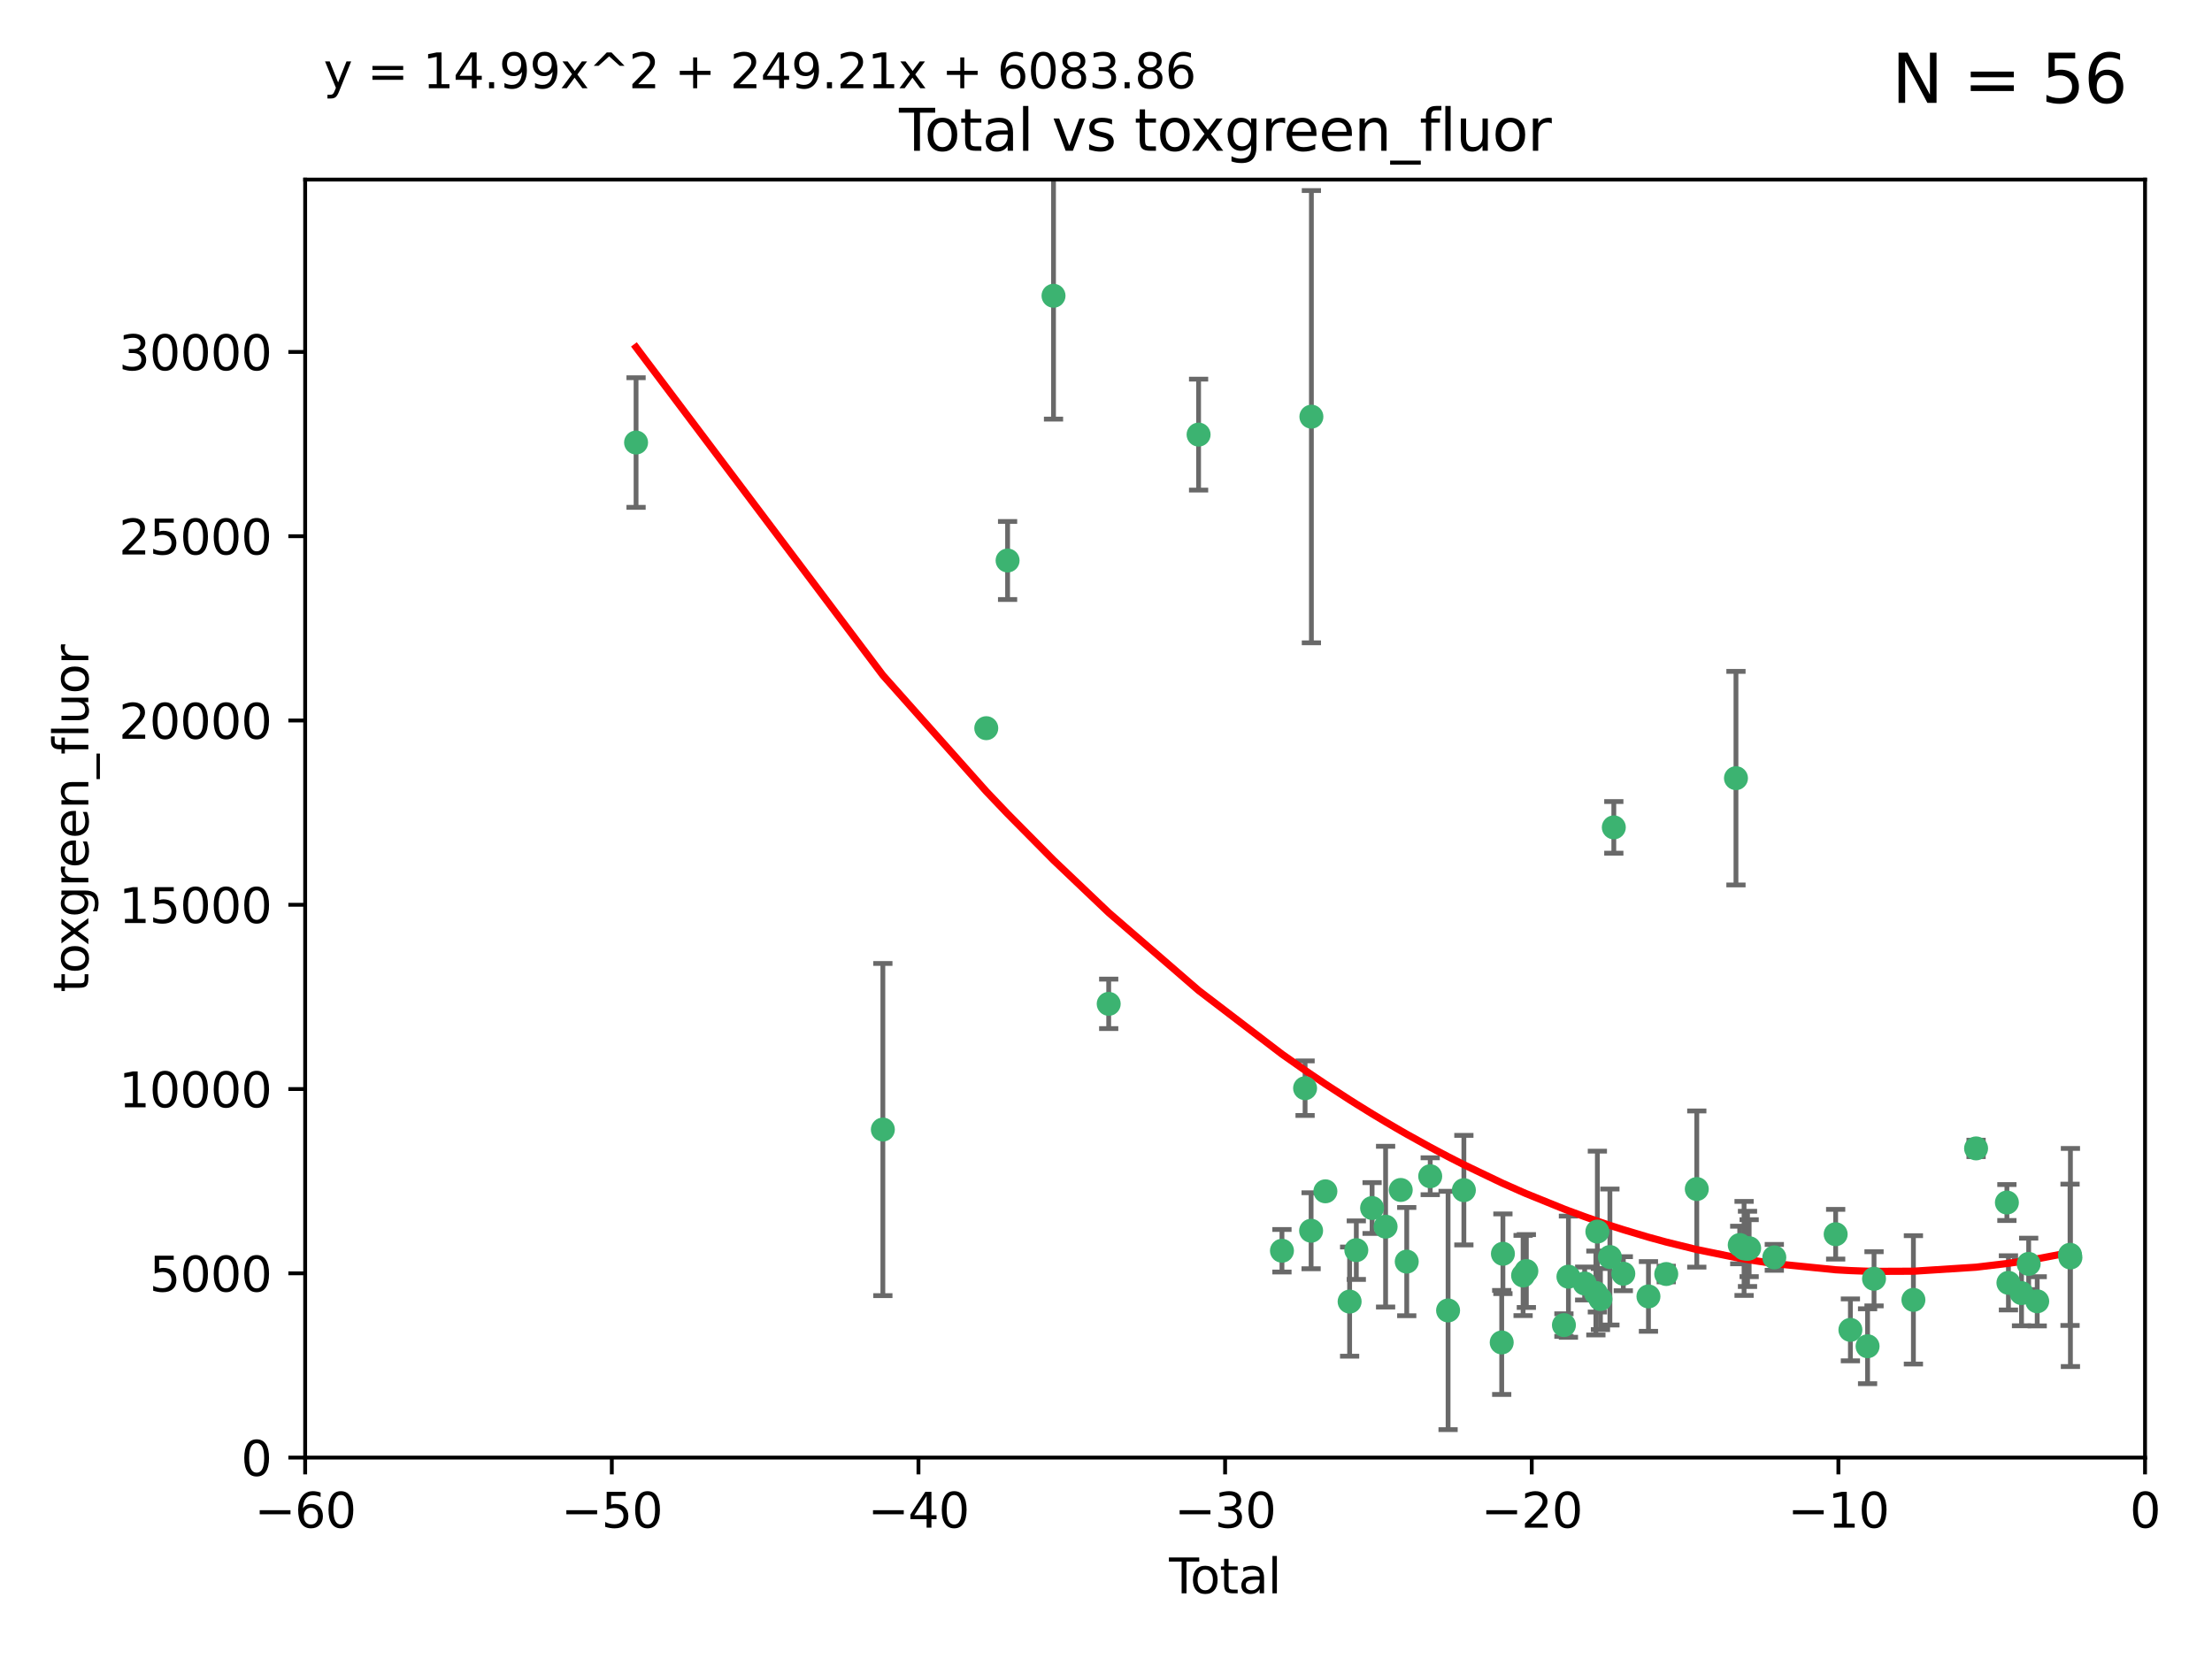 <?xml version="1.0" encoding="utf-8" standalone="no"?>
<!DOCTYPE svg PUBLIC "-//W3C//DTD SVG 1.1//EN"
  "http://www.w3.org/Graphics/SVG/1.1/DTD/svg11.dtd">
<svg xmlns:xlink="http://www.w3.org/1999/xlink" width="460.8pt" height="345.6pt" viewBox="0 0 460.8 345.6" xmlns="http://www.w3.org/2000/svg" version="1.1">
 <defs>
  <style type="text/css">*{stroke-linejoin: round; stroke-linecap: butt}</style>
 </defs>
 <g id="figure_1">
  <g id="patch_1">
   <path d="M 0 345.6 
L 460.8 345.6 
L 460.8 0 
L 0 0 
z
" style="fill: #ffffff"/>
  </g>
  <g id="axes_1">
   <g id="patch_2">
    <path d="M 63.571 303.64 
L 446.85 303.64 
L 446.85 37.411 
L 63.571 37.411 
z
" style="fill: #ffffff"/>
   </g>
   <g id="PathCollection_1">
    <defs>
     <path id="ma303df5f94" d="M 0 1.118 
C 0.297 1.118 0.581 1 0.791 0.791 
C 1 0.581 1.118 0.297 1.118 0 
C 1.118 -0.297 1 -0.581 0.791 -0.791 
C 0.581 -1 0.297 -1.118 0 -1.118 
C -0.297 -1.118 -0.581 -1 -0.791 -0.791 
C -1 -0.581 -1.118 -0.297 -1.118 0 
C -1.118 0.297 -1 0.581 -0.791 0.791 
C -0.581 1 -0.297 1.118 0 1.118 
z
" style="stroke: #3cb371"/>
    </defs>
    <g clip-path="url(#p0d4b50bce6)">
     <use xlink:href="#ma303df5f94" x="132.505" y="92.187" style="fill: #3cb371; stroke: #3cb371"/>
     <use xlink:href="#ma303df5f94" x="183.916" y="235.304" style="fill: #3cb371; stroke: #3cb371"/>
     <use xlink:href="#ma303df5f94" x="205.457" y="151.693" style="fill: #3cb371; stroke: #3cb371"/>
     <use xlink:href="#ma303df5f94" x="209.899" y="116.762" style="fill: #3cb371; stroke: #3cb371"/>
     <use xlink:href="#ma303df5f94" x="219.467" y="61.614" style="fill: #3cb371; stroke: #3cb371"/>
     <use xlink:href="#ma303df5f94" x="230.963" y="209.121" style="fill: #3cb371; stroke: #3cb371"/>
     <use xlink:href="#ma303df5f94" x="249.689" y="90.534" style="fill: #3cb371; stroke: #3cb371"/>
     <use xlink:href="#ma303df5f94" x="267.055" y="260.552" style="fill: #3cb371; stroke: #3cb371"/>
     <use xlink:href="#ma303df5f94" x="271.874" y="226.692" style="fill: #3cb371; stroke: #3cb371"/>
     <use xlink:href="#ma303df5f94" x="273.127" y="256.385" style="fill: #3cb371; stroke: #3cb371"/>
     <use xlink:href="#ma303df5f94" x="273.187" y="86.8" style="fill: #3cb371; stroke: #3cb371"/>
     <use xlink:href="#ma303df5f94" x="276.103" y="248.172" style="fill: #3cb371; stroke: #3cb371"/>
     <use xlink:href="#ma303df5f94" x="281.152" y="271.146" style="fill: #3cb371; stroke: #3cb371"/>
     <use xlink:href="#ma303df5f94" x="282.545" y="260.427" style="fill: #3cb371; stroke: #3cb371"/>
     <use xlink:href="#ma303df5f94" x="285.834" y="251.655" style="fill: #3cb371; stroke: #3cb371"/>
     <use xlink:href="#ma303df5f94" x="288.645" y="255.535" style="fill: #3cb371; stroke: #3cb371"/>
     <use xlink:href="#ma303df5f94" x="291.798" y="247.891" style="fill: #3cb371; stroke: #3cb371"/>
     <use xlink:href="#ma303df5f94" x="293.05" y="262.817" style="fill: #3cb371; stroke: #3cb371"/>
     <use xlink:href="#ma303df5f94" x="297.94" y="245.034" style="fill: #3cb371; stroke: #3cb371"/>
     <use xlink:href="#ma303df5f94" x="301.662" y="272.992" style="fill: #3cb371; stroke: #3cb371"/>
     <use xlink:href="#ma303df5f94" x="304.952" y="247.93" style="fill: #3cb371; stroke: #3cb371"/>
     <use xlink:href="#ma303df5f94" x="312.834" y="279.655" style="fill: #3cb371; stroke: #3cb371"/>
     <use xlink:href="#ma303df5f94" x="313.084" y="261.183" style="fill: #3cb371; stroke: #3cb371"/>
     <use xlink:href="#ma303df5f94" x="317.289" y="265.707" style="fill: #3cb371; stroke: #3cb371"/>
     <use xlink:href="#ma303df5f94" x="317.967" y="264.778" style="fill: #3cb371; stroke: #3cb371"/>
     <use xlink:href="#ma303df5f94" x="325.793" y="276.039" style="fill: #3cb371; stroke: #3cb371"/>
     <use xlink:href="#ma303df5f94" x="326.734" y="265.959" style="fill: #3cb371; stroke: #3cb371"/>
     <use xlink:href="#ma303df5f94" x="330.114" y="267.377" style="fill: #3cb371; stroke: #3cb371"/>
     <use xlink:href="#ma303df5f94" x="332.452" y="269.355" style="fill: #3cb371; stroke: #3cb371"/>
     <use xlink:href="#ma303df5f94" x="332.761" y="256.562" style="fill: #3cb371; stroke: #3cb371"/>
     <use xlink:href="#ma303df5f94" x="333.402" y="270.619" style="fill: #3cb371; stroke: #3cb371"/>
     <use xlink:href="#ma303df5f94" x="335.371" y="261.86" style="fill: #3cb371; stroke: #3cb371"/>
     <use xlink:href="#ma303df5f94" x="336.187" y="172.356" style="fill: #3cb371; stroke: #3cb371"/>
     <use xlink:href="#ma303df5f94" x="338.167" y="265.335" style="fill: #3cb371; stroke: #3cb371"/>
     <use xlink:href="#ma303df5f94" x="343.403" y="270.071" style="fill: #3cb371; stroke: #3cb371"/>
     <use xlink:href="#ma303df5f94" x="347.109" y="265.402" style="fill: #3cb371; stroke: #3cb371"/>
     <use xlink:href="#ma303df5f94" x="353.472" y="247.697" style="fill: #3cb371; stroke: #3cb371"/>
     <use xlink:href="#ma303df5f94" x="361.634" y="162.105" style="fill: #3cb371; stroke: #3cb371"/>
     <use xlink:href="#ma303df5f94" x="362.418" y="259.36" style="fill: #3cb371; stroke: #3cb371"/>
     <use xlink:href="#ma303df5f94" x="363.323" y="260.068" style="fill: #3cb371; stroke: #3cb371"/>
     <use xlink:href="#ma303df5f94" x="364.037" y="260.163" style="fill: #3cb371; stroke: #3cb371"/>
     <use xlink:href="#ma303df5f94" x="364.379" y="260.019" style="fill: #3cb371; stroke: #3cb371"/>
     <use xlink:href="#ma303df5f94" x="369.621" y="261.935" style="fill: #3cb371; stroke: #3cb371"/>
     <use xlink:href="#ma303df5f94" x="382.402" y="257.112" style="fill: #3cb371; stroke: #3cb371"/>
     <use xlink:href="#ma303df5f94" x="385.471" y="277.035" style="fill: #3cb371; stroke: #3cb371"/>
     <use xlink:href="#ma303df5f94" x="389.05" y="280.448" style="fill: #3cb371; stroke: #3cb371"/>
     <use xlink:href="#ma303df5f94" x="390.395" y="266.395" style="fill: #3cb371; stroke: #3cb371"/>
     <use xlink:href="#ma303df5f94" x="398.598" y="270.784" style="fill: #3cb371; stroke: #3cb371"/>
     <use xlink:href="#ma303df5f94" x="411.653" y="239.234" style="fill: #3cb371; stroke: #3cb371"/>
     <use xlink:href="#ma303df5f94" x="418.073" y="250.509" style="fill: #3cb371; stroke: #3cb371"/>
     <use xlink:href="#ma303df5f94" x="418.393" y="267.238" style="fill: #3cb371; stroke: #3cb371"/>
     <use xlink:href="#ma303df5f94" x="421.119" y="269.377" style="fill: #3cb371; stroke: #3cb371"/>
     <use xlink:href="#ma303df5f94" x="422.61" y="263.294" style="fill: #3cb371; stroke: #3cb371"/>
     <use xlink:href="#ma303df5f94" x="424.389" y="271.085" style="fill: #3cb371; stroke: #3cb371"/>
     <use xlink:href="#ma303df5f94" x="431.226" y="261.393" style="fill: #3cb371; stroke: #3cb371"/>
     <use xlink:href="#ma303df5f94" x="431.307" y="261.957" style="fill: #3cb371; stroke: #3cb371"/>
    </g>
   </g>
   <g id="matplotlib.axis_1">
    <g id="xtick_1">
     <g id="line2d_1">
      <defs>
       <path id="m6b5de80056" d="M 0 0 
L 0 3.5 
" style="stroke: #000000; stroke-width: 0.8"/>
      </defs>
      <g>
       <use xlink:href="#m6b5de80056" x="63.571" y="303.64" style="stroke: #000000; stroke-width: 0.8"/>
      </g>
     </g>
     <g id="text_1">
      <!-- −60 -->
      <g transform="translate(53.019 318.238)scale(0.1 -0.1)">
       <defs>
        <path id="DejaVuSans-2212" d="M 678 2272 
L 4684 2272 
L 4684 1741 
L 678 1741 
L 678 2272 
z
" transform="scale(0.016)"/>
        <path id="DejaVuSans-36" d="M 2113 2584 
Q 1688 2584 1439 2293 
Q 1191 2003 1191 1497 
Q 1191 994 1439 701 
Q 1688 409 2113 409 
Q 2538 409 2786 701 
Q 3034 994 3034 1497 
Q 3034 2003 2786 2293 
Q 2538 2584 2113 2584 
z
M 3366 4563 
L 3366 3988 
Q 3128 4100 2886 4159 
Q 2644 4219 2406 4219 
Q 1781 4219 1451 3797 
Q 1122 3375 1075 2522 
Q 1259 2794 1537 2939 
Q 1816 3084 2150 3084 
Q 2853 3084 3261 2657 
Q 3669 2231 3669 1497 
Q 3669 778 3244 343 
Q 2819 -91 2113 -91 
Q 1303 -91 875 529 
Q 447 1150 447 2328 
Q 447 3434 972 4092 
Q 1497 4750 2381 4750 
Q 2619 4750 2861 4703 
Q 3103 4656 3366 4563 
z
" transform="scale(0.016)"/>
        <path id="DejaVuSans-30" d="M 2034 4250 
Q 1547 4250 1301 3770 
Q 1056 3291 1056 2328 
Q 1056 1369 1301 889 
Q 1547 409 2034 409 
Q 2525 409 2770 889 
Q 3016 1369 3016 2328 
Q 3016 3291 2770 3770 
Q 2525 4250 2034 4250 
z
M 2034 4750 
Q 2819 4750 3233 4129 
Q 3647 3509 3647 2328 
Q 3647 1150 3233 529 
Q 2819 -91 2034 -91 
Q 1250 -91 836 529 
Q 422 1150 422 2328 
Q 422 3509 836 4129 
Q 1250 4750 2034 4750 
z
" transform="scale(0.016)"/>
       </defs>
       <use xlink:href="#DejaVuSans-2212"/>
       <use xlink:href="#DejaVuSans-36" x="83.789"/>
       <use xlink:href="#DejaVuSans-30" x="147.412"/>
      </g>
     </g>
    </g>
    <g id="xtick_2">
     <g id="line2d_2">
      <g>
       <use xlink:href="#m6b5de80056" x="127.451" y="303.64" style="stroke: #000000; stroke-width: 0.8"/>
      </g>
     </g>
     <g id="text_2">
      <!-- −50 -->
      <g transform="translate(116.899 318.238)scale(0.1 -0.1)">
       <defs>
        <path id="DejaVuSans-35" d="M 691 4666 
L 3169 4666 
L 3169 4134 
L 1269 4134 
L 1269 2991 
Q 1406 3038 1543 3061 
Q 1681 3084 1819 3084 
Q 2600 3084 3056 2656 
Q 3513 2228 3513 1497 
Q 3513 744 3044 326 
Q 2575 -91 1722 -91 
Q 1428 -91 1123 -41 
Q 819 9 494 109 
L 494 744 
Q 775 591 1075 516 
Q 1375 441 1709 441 
Q 2250 441 2565 725 
Q 2881 1009 2881 1497 
Q 2881 1984 2565 2268 
Q 2250 2553 1709 2553 
Q 1456 2553 1204 2497 
Q 953 2441 691 2322 
L 691 4666 
z
" transform="scale(0.016)"/>
       </defs>
       <use xlink:href="#DejaVuSans-2212"/>
       <use xlink:href="#DejaVuSans-35" x="83.789"/>
       <use xlink:href="#DejaVuSans-30" x="147.412"/>
      </g>
     </g>
    </g>
    <g id="xtick_3">
     <g id="line2d_3">
      <g>
       <use xlink:href="#m6b5de80056" x="191.331" y="303.64" style="stroke: #000000; stroke-width: 0.8"/>
      </g>
     </g>
     <g id="text_3">
      <!-- −40 -->
      <g transform="translate(180.778 318.238)scale(0.1 -0.1)">
       <defs>
        <path id="DejaVuSans-34" d="M 2419 4116 
L 825 1625 
L 2419 1625 
L 2419 4116 
z
M 2253 4666 
L 3047 4666 
L 3047 1625 
L 3713 1625 
L 3713 1100 
L 3047 1100 
L 3047 0 
L 2419 0 
L 2419 1100 
L 313 1100 
L 313 1709 
L 2253 4666 
z
" transform="scale(0.016)"/>
       </defs>
       <use xlink:href="#DejaVuSans-2212"/>
       <use xlink:href="#DejaVuSans-34" x="83.789"/>
       <use xlink:href="#DejaVuSans-30" x="147.412"/>
      </g>
     </g>
    </g>
    <g id="xtick_4">
     <g id="line2d_4">
      <g>
       <use xlink:href="#m6b5de80056" x="255.211" y="303.64" style="stroke: #000000; stroke-width: 0.8"/>
      </g>
     </g>
     <g id="text_4">
      <!-- −30 -->
      <g transform="translate(244.658 318.238)scale(0.1 -0.1)">
       <defs>
        <path id="DejaVuSans-33" d="M 2597 2516 
Q 3050 2419 3304 2112 
Q 3559 1806 3559 1356 
Q 3559 666 3084 287 
Q 2609 -91 1734 -91 
Q 1441 -91 1130 -33 
Q 819 25 488 141 
L 488 750 
Q 750 597 1062 519 
Q 1375 441 1716 441 
Q 2309 441 2620 675 
Q 2931 909 2931 1356 
Q 2931 1769 2642 2001 
Q 2353 2234 1838 2234 
L 1294 2234 
L 1294 2753 
L 1863 2753 
Q 2328 2753 2575 2939 
Q 2822 3125 2822 3475 
Q 2822 3834 2567 4026 
Q 2313 4219 1838 4219 
Q 1578 4219 1281 4162 
Q 984 4106 628 3988 
L 628 4550 
Q 988 4650 1302 4700 
Q 1616 4750 1894 4750 
Q 2613 4750 3031 4423 
Q 3450 4097 3450 3541 
Q 3450 3153 3228 2886 
Q 3006 2619 2597 2516 
z
" transform="scale(0.016)"/>
       </defs>
       <use xlink:href="#DejaVuSans-2212"/>
       <use xlink:href="#DejaVuSans-33" x="83.789"/>
       <use xlink:href="#DejaVuSans-30" x="147.412"/>
      </g>
     </g>
    </g>
    <g id="xtick_5">
     <g id="line2d_5">
      <g>
       <use xlink:href="#m6b5de80056" x="319.09" y="303.64" style="stroke: #000000; stroke-width: 0.8"/>
      </g>
     </g>
     <g id="text_5">
      <!-- −20 -->
      <g transform="translate(308.538 318.238)scale(0.1 -0.1)">
       <defs>
        <path id="DejaVuSans-32" d="M 1228 531 
L 3431 531 
L 3431 0 
L 469 0 
L 469 531 
Q 828 903 1448 1529 
Q 2069 2156 2228 2338 
Q 2531 2678 2651 2914 
Q 2772 3150 2772 3378 
Q 2772 3750 2511 3984 
Q 2250 4219 1831 4219 
Q 1534 4219 1204 4116 
Q 875 4013 500 3803 
L 500 4441 
Q 881 4594 1212 4672 
Q 1544 4750 1819 4750 
Q 2544 4750 2975 4387 
Q 3406 4025 3406 3419 
Q 3406 3131 3298 2873 
Q 3191 2616 2906 2266 
Q 2828 2175 2409 1742 
Q 1991 1309 1228 531 
z
" transform="scale(0.016)"/>
       </defs>
       <use xlink:href="#DejaVuSans-2212"/>
       <use xlink:href="#DejaVuSans-32" x="83.789"/>
       <use xlink:href="#DejaVuSans-30" x="147.412"/>
      </g>
     </g>
    </g>
    <g id="xtick_6">
     <g id="line2d_6">
      <g>
       <use xlink:href="#m6b5de80056" x="382.97" y="303.64" style="stroke: #000000; stroke-width: 0.8"/>
      </g>
     </g>
     <g id="text_6">
      <!-- −10 -->
      <g transform="translate(372.418 318.238)scale(0.1 -0.1)">
       <defs>
        <path id="DejaVuSans-31" d="M 794 531 
L 1825 531 
L 1825 4091 
L 703 3866 
L 703 4441 
L 1819 4666 
L 2450 4666 
L 2450 531 
L 3481 531 
L 3481 0 
L 794 0 
L 794 531 
z
" transform="scale(0.016)"/>
       </defs>
       <use xlink:href="#DejaVuSans-2212"/>
       <use xlink:href="#DejaVuSans-31" x="83.789"/>
       <use xlink:href="#DejaVuSans-30" x="147.412"/>
      </g>
     </g>
    </g>
    <g id="xtick_7">
     <g id="line2d_7">
      <g>
       <use xlink:href="#m6b5de80056" x="446.85" y="303.64" style="stroke: #000000; stroke-width: 0.8"/>
      </g>
     </g>
     <g id="text_7">
      <!-- 0 -->
      <g transform="translate(443.669 318.238)scale(0.1 -0.1)">
       <use xlink:href="#DejaVuSans-30"/>
      </g>
     </g>
    </g>
    <g id="text_8">
     <!-- Total -->
     <g transform="translate(243.534 331.917)scale(0.1 -0.1)">
      <defs>
       <path id="DejaVuSans-54" d="M -19 4666 
L 3928 4666 
L 3928 4134 
L 2272 4134 
L 2272 0 
L 1638 0 
L 1638 4134 
L -19 4134 
L -19 4666 
z
" transform="scale(0.016)"/>
       <path id="DejaVuSans-6f" d="M 1959 3097 
Q 1497 3097 1228 2736 
Q 959 2375 959 1747 
Q 959 1119 1226 758 
Q 1494 397 1959 397 
Q 2419 397 2687 759 
Q 2956 1122 2956 1747 
Q 2956 2369 2687 2733 
Q 2419 3097 1959 3097 
z
M 1959 3584 
Q 2709 3584 3137 3096 
Q 3566 2609 3566 1747 
Q 3566 888 3137 398 
Q 2709 -91 1959 -91 
Q 1206 -91 779 398 
Q 353 888 353 1747 
Q 353 2609 779 3096 
Q 1206 3584 1959 3584 
z
" transform="scale(0.016)"/>
       <path id="DejaVuSans-74" d="M 1172 4494 
L 1172 3500 
L 2356 3500 
L 2356 3053 
L 1172 3053 
L 1172 1153 
Q 1172 725 1289 603 
Q 1406 481 1766 481 
L 2356 481 
L 2356 0 
L 1766 0 
Q 1100 0 847 248 
Q 594 497 594 1153 
L 594 3053 
L 172 3053 
L 172 3500 
L 594 3500 
L 594 4494 
L 1172 4494 
z
" transform="scale(0.016)"/>
       <path id="DejaVuSans-61" d="M 2194 1759 
Q 1497 1759 1228 1600 
Q 959 1441 959 1056 
Q 959 750 1161 570 
Q 1363 391 1709 391 
Q 2188 391 2477 730 
Q 2766 1069 2766 1631 
L 2766 1759 
L 2194 1759 
z
M 3341 1997 
L 3341 0 
L 2766 0 
L 2766 531 
Q 2569 213 2275 61 
Q 1981 -91 1556 -91 
Q 1019 -91 701 211 
Q 384 513 384 1019 
Q 384 1609 779 1909 
Q 1175 2209 1959 2209 
L 2766 2209 
L 2766 2266 
Q 2766 2663 2505 2880 
Q 2244 3097 1772 3097 
Q 1472 3097 1187 3025 
Q 903 2953 641 2809 
L 641 3341 
Q 956 3463 1253 3523 
Q 1550 3584 1831 3584 
Q 2591 3584 2966 3190 
Q 3341 2797 3341 1997 
z
" transform="scale(0.016)"/>
       <path id="DejaVuSans-6c" d="M 603 4863 
L 1178 4863 
L 1178 0 
L 603 0 
L 603 4863 
z
" transform="scale(0.016)"/>
      </defs>
      <use xlink:href="#DejaVuSans-54"/>
      <use xlink:href="#DejaVuSans-6f" x="44.084"/>
      <use xlink:href="#DejaVuSans-74" x="105.266"/>
      <use xlink:href="#DejaVuSans-61" x="144.475"/>
      <use xlink:href="#DejaVuSans-6c" x="205.754"/>
     </g>
    </g>
   </g>
   <g id="matplotlib.axis_2">
    <g id="ytick_1">
     <g id="line2d_8">
      <defs>
       <path id="mbb8fa2570d" d="M 0 0 
L -3.5 0 
" style="stroke: #000000; stroke-width: 0.8"/>
      </defs>
      <g>
       <use xlink:href="#mbb8fa2570d" x="63.571" y="303.64" style="stroke: #000000; stroke-width: 0.8"/>
      </g>
     </g>
     <g id="text_9">
      <!-- 0 -->
      <g transform="translate(50.209 307.439)scale(0.1 -0.1)">
       <use xlink:href="#DejaVuSans-30"/>
      </g>
     </g>
    </g>
    <g id="ytick_2">
     <g id="line2d_9">
      <g>
       <use xlink:href="#mbb8fa2570d" x="63.571" y="265.253" style="stroke: #000000; stroke-width: 0.8"/>
      </g>
     </g>
     <g id="text_10">
      <!-- 5000 -->
      <g transform="translate(31.121 269.052)scale(0.1 -0.1)">
       <use xlink:href="#DejaVuSans-35"/>
       <use xlink:href="#DejaVuSans-30" x="63.623"/>
       <use xlink:href="#DejaVuSans-30" x="127.246"/>
       <use xlink:href="#DejaVuSans-30" x="190.869"/>
      </g>
     </g>
    </g>
    <g id="ytick_3">
     <g id="line2d_10">
      <g>
       <use xlink:href="#mbb8fa2570d" x="63.571" y="226.866" style="stroke: #000000; stroke-width: 0.8"/>
      </g>
     </g>
     <g id="text_11">
      <!-- 10000 -->
      <g transform="translate(24.759 230.665)scale(0.1 -0.1)">
       <use xlink:href="#DejaVuSans-31"/>
       <use xlink:href="#DejaVuSans-30" x="63.623"/>
       <use xlink:href="#DejaVuSans-30" x="127.246"/>
       <use xlink:href="#DejaVuSans-30" x="190.869"/>
       <use xlink:href="#DejaVuSans-30" x="254.492"/>
      </g>
     </g>
    </g>
    <g id="ytick_4">
     <g id="line2d_11">
      <g>
       <use xlink:href="#mbb8fa2570d" x="63.571" y="188.479" style="stroke: #000000; stroke-width: 0.8"/>
      </g>
     </g>
     <g id="text_12">
      <!-- 15000 -->
      <g transform="translate(24.759 192.278)scale(0.1 -0.1)">
       <use xlink:href="#DejaVuSans-31"/>
       <use xlink:href="#DejaVuSans-35" x="63.623"/>
       <use xlink:href="#DejaVuSans-30" x="127.246"/>
       <use xlink:href="#DejaVuSans-30" x="190.869"/>
       <use xlink:href="#DejaVuSans-30" x="254.492"/>
      </g>
     </g>
    </g>
    <g id="ytick_5">
     <g id="line2d_12">
      <g>
       <use xlink:href="#mbb8fa2570d" x="63.571" y="150.092" style="stroke: #000000; stroke-width: 0.8"/>
      </g>
     </g>
     <g id="text_13">
      <!-- 20000 -->
      <g transform="translate(24.759 153.891)scale(0.1 -0.1)">
       <use xlink:href="#DejaVuSans-32"/>
       <use xlink:href="#DejaVuSans-30" x="63.623"/>
       <use xlink:href="#DejaVuSans-30" x="127.246"/>
       <use xlink:href="#DejaVuSans-30" x="190.869"/>
       <use xlink:href="#DejaVuSans-30" x="254.492"/>
      </g>
     </g>
    </g>
    <g id="ytick_6">
     <g id="line2d_13">
      <g>
       <use xlink:href="#mbb8fa2570d" x="63.571" y="111.705" style="stroke: #000000; stroke-width: 0.8"/>
      </g>
     </g>
     <g id="text_14">
      <!-- 25000 -->
      <g transform="translate(24.759 115.504)scale(0.1 -0.1)">
       <use xlink:href="#DejaVuSans-32"/>
       <use xlink:href="#DejaVuSans-35" x="63.623"/>
       <use xlink:href="#DejaVuSans-30" x="127.246"/>
       <use xlink:href="#DejaVuSans-30" x="190.869"/>
       <use xlink:href="#DejaVuSans-30" x="254.492"/>
      </g>
     </g>
    </g>
    <g id="ytick_7">
     <g id="line2d_14">
      <g>
       <use xlink:href="#mbb8fa2570d" x="63.571" y="73.317" style="stroke: #000000; stroke-width: 0.8"/>
      </g>
     </g>
     <g id="text_15">
      <!-- 30000 -->
      <g transform="translate(24.759 77.117)scale(0.1 -0.1)">
       <use xlink:href="#DejaVuSans-33"/>
       <use xlink:href="#DejaVuSans-30" x="63.623"/>
       <use xlink:href="#DejaVuSans-30" x="127.246"/>
       <use xlink:href="#DejaVuSans-30" x="190.869"/>
       <use xlink:href="#DejaVuSans-30" x="254.492"/>
      </g>
     </g>
    </g>
    <g id="text_16">
     <!-- toxgreen_fluor -->
     <g transform="translate(18.401 206.72)rotate(-90)scale(0.1 -0.1)">
      <defs>
       <path id="DejaVuSans-78" d="M 3513 3500 
L 2247 1797 
L 3578 0 
L 2900 0 
L 1881 1375 
L 863 0 
L 184 0 
L 1544 1831 
L 300 3500 
L 978 3500 
L 1906 2253 
L 2834 3500 
L 3513 3500 
z
" transform="scale(0.016)"/>
       <path id="DejaVuSans-67" d="M 2906 1791 
Q 2906 2416 2648 2759 
Q 2391 3103 1925 3103 
Q 1463 3103 1205 2759 
Q 947 2416 947 1791 
Q 947 1169 1205 825 
Q 1463 481 1925 481 
Q 2391 481 2648 825 
Q 2906 1169 2906 1791 
z
M 3481 434 
Q 3481 -459 3084 -895 
Q 2688 -1331 1869 -1331 
Q 1566 -1331 1297 -1286 
Q 1028 -1241 775 -1147 
L 775 -588 
Q 1028 -725 1275 -790 
Q 1522 -856 1778 -856 
Q 2344 -856 2625 -561 
Q 2906 -266 2906 331 
L 2906 616 
Q 2728 306 2450 153 
Q 2172 0 1784 0 
Q 1141 0 747 490 
Q 353 981 353 1791 
Q 353 2603 747 3093 
Q 1141 3584 1784 3584 
Q 2172 3584 2450 3431 
Q 2728 3278 2906 2969 
L 2906 3500 
L 3481 3500 
L 3481 434 
z
" transform="scale(0.016)"/>
       <path id="DejaVuSans-72" d="M 2631 2963 
Q 2534 3019 2420 3045 
Q 2306 3072 2169 3072 
Q 1681 3072 1420 2755 
Q 1159 2438 1159 1844 
L 1159 0 
L 581 0 
L 581 3500 
L 1159 3500 
L 1159 2956 
Q 1341 3275 1631 3429 
Q 1922 3584 2338 3584 
Q 2397 3584 2469 3576 
Q 2541 3569 2628 3553 
L 2631 2963 
z
" transform="scale(0.016)"/>
       <path id="DejaVuSans-65" d="M 3597 1894 
L 3597 1613 
L 953 1613 
Q 991 1019 1311 708 
Q 1631 397 2203 397 
Q 2534 397 2845 478 
Q 3156 559 3463 722 
L 3463 178 
Q 3153 47 2828 -22 
Q 2503 -91 2169 -91 
Q 1331 -91 842 396 
Q 353 884 353 1716 
Q 353 2575 817 3079 
Q 1281 3584 2069 3584 
Q 2775 3584 3186 3129 
Q 3597 2675 3597 1894 
z
M 3022 2063 
Q 3016 2534 2758 2815 
Q 2500 3097 2075 3097 
Q 1594 3097 1305 2825 
Q 1016 2553 972 2059 
L 3022 2063 
z
" transform="scale(0.016)"/>
       <path id="DejaVuSans-6e" d="M 3513 2113 
L 3513 0 
L 2938 0 
L 2938 2094 
Q 2938 2591 2744 2837 
Q 2550 3084 2163 3084 
Q 1697 3084 1428 2787 
Q 1159 2491 1159 1978 
L 1159 0 
L 581 0 
L 581 3500 
L 1159 3500 
L 1159 2956 
Q 1366 3272 1645 3428 
Q 1925 3584 2291 3584 
Q 2894 3584 3203 3211 
Q 3513 2838 3513 2113 
z
" transform="scale(0.016)"/>
       <path id="DejaVuSans-5f" d="M 3263 -1063 
L 3263 -1509 
L -63 -1509 
L -63 -1063 
L 3263 -1063 
z
" transform="scale(0.016)"/>
       <path id="DejaVuSans-66" d="M 2375 4863 
L 2375 4384 
L 1825 4384 
Q 1516 4384 1395 4259 
Q 1275 4134 1275 3809 
L 1275 3500 
L 2222 3500 
L 2222 3053 
L 1275 3053 
L 1275 0 
L 697 0 
L 697 3053 
L 147 3053 
L 147 3500 
L 697 3500 
L 697 3744 
Q 697 4328 969 4595 
Q 1241 4863 1831 4863 
L 2375 4863 
z
" transform="scale(0.016)"/>
       <path id="DejaVuSans-75" d="M 544 1381 
L 544 3500 
L 1119 3500 
L 1119 1403 
Q 1119 906 1312 657 
Q 1506 409 1894 409 
Q 2359 409 2629 706 
Q 2900 1003 2900 1516 
L 2900 3500 
L 3475 3500 
L 3475 0 
L 2900 0 
L 2900 538 
Q 2691 219 2414 64 
Q 2138 -91 1772 -91 
Q 1169 -91 856 284 
Q 544 659 544 1381 
z
M 1991 3584 
L 1991 3584 
z
" transform="scale(0.016)"/>
      </defs>
      <use xlink:href="#DejaVuSans-74"/>
      <use xlink:href="#DejaVuSans-6f" x="39.209"/>
      <use xlink:href="#DejaVuSans-78" x="97.266"/>
      <use xlink:href="#DejaVuSans-67" x="156.445"/>
      <use xlink:href="#DejaVuSans-72" x="219.922"/>
      <use xlink:href="#DejaVuSans-65" x="258.785"/>
      <use xlink:href="#DejaVuSans-65" x="320.309"/>
      <use xlink:href="#DejaVuSans-6e" x="381.832"/>
      <use xlink:href="#DejaVuSans-5f" x="445.211"/>
      <use xlink:href="#DejaVuSans-66" x="495.211"/>
      <use xlink:href="#DejaVuSans-6c" x="530.416"/>
      <use xlink:href="#DejaVuSans-75" x="558.199"/>
      <use xlink:href="#DejaVuSans-6f" x="621.578"/>
      <use xlink:href="#DejaVuSans-72" x="682.76"/>
     </g>
    </g>
   </g>
   <g id="LineCollection_1">
    <path d="M 132.505 105.69 
L 132.505 78.685 
" clip-path="url(#p0d4b50bce6)" style="fill: none; stroke: #696969"/>
    <path d="M 183.916 269.906 
L 183.916 200.702 
" clip-path="url(#p0d4b50bce6)" style="fill: none; stroke: #696969"/>
    <path d="M 205.457 152.217 
L 205.457 151.168 
" clip-path="url(#p0d4b50bce6)" style="fill: none; stroke: #696969"/>
    <path d="M 209.899 124.89 
L 209.899 108.635 
" clip-path="url(#p0d4b50bce6)" style="fill: none; stroke: #696969"/>
    <path d="M 219.467 87.306 
L 219.467 35.922 
" clip-path="url(#p0d4b50bce6)" style="fill: none; stroke: #696969"/>
    <path d="M 230.963 214.275 
L 230.963 203.967 
" clip-path="url(#p0d4b50bce6)" style="fill: none; stroke: #696969"/>
    <path d="M 249.689 102.091 
L 249.689 78.978 
" clip-path="url(#p0d4b50bce6)" style="fill: none; stroke: #696969"/>
    <path d="M 267.055 264.982 
L 267.055 256.122 
" clip-path="url(#p0d4b50bce6)" style="fill: none; stroke: #696969"/>
    <path d="M 271.874 232.376 
L 271.874 221.008 
" clip-path="url(#p0d4b50bce6)" style="fill: none; stroke: #696969"/>
    <path d="M 273.127 264.301 
L 273.127 248.47 
" clip-path="url(#p0d4b50bce6)" style="fill: none; stroke: #696969"/>
    <path d="M 273.187 133.906 
L 273.187 39.694 
" clip-path="url(#p0d4b50bce6)" style="fill: none; stroke: #696969"/>
    <path d="M 276.103 248.702 
L 276.103 247.642 
" clip-path="url(#p0d4b50bce6)" style="fill: none; stroke: #696969"/>
    <path d="M 281.152 282.519 
L 281.152 259.772 
" clip-path="url(#p0d4b50bce6)" style="fill: none; stroke: #696969"/>
    <path d="M 282.545 266.526 
L 282.545 254.328 
" clip-path="url(#p0d4b50bce6)" style="fill: none; stroke: #696969"/>
    <path d="M 285.834 256.945 
L 285.834 246.364 
" clip-path="url(#p0d4b50bce6)" style="fill: none; stroke: #696969"/>
    <path d="M 288.645 272.278 
L 288.645 238.793 
" clip-path="url(#p0d4b50bce6)" style="fill: none; stroke: #696969"/>
    <path d="M 291.798 248.596 
L 291.798 247.186 
" clip-path="url(#p0d4b50bce6)" style="fill: none; stroke: #696969"/>
    <path d="M 293.05 274.093 
L 293.05 251.542 
" clip-path="url(#p0d4b50bce6)" style="fill: none; stroke: #696969"/>
    <path d="M 297.94 248.879 
L 297.94 241.19 
" clip-path="url(#p0d4b50bce6)" style="fill: none; stroke: #696969"/>
    <path d="M 301.662 297.815 
L 301.662 248.168 
" clip-path="url(#p0d4b50bce6)" style="fill: none; stroke: #696969"/>
    <path d="M 304.952 259.34 
L 304.952 236.521 
" clip-path="url(#p0d4b50bce6)" style="fill: none; stroke: #696969"/>
    <path d="M 312.834 290.49 
L 312.834 268.821 
" clip-path="url(#p0d4b50bce6)" style="fill: none; stroke: #696969"/>
    <path d="M 313.084 269.484 
L 313.084 252.882 
" clip-path="url(#p0d4b50bce6)" style="fill: none; stroke: #696969"/>
    <path d="M 317.289 274.064 
L 317.289 257.35 
" clip-path="url(#p0d4b50bce6)" style="fill: none; stroke: #696969"/>
    <path d="M 317.967 272.37 
L 317.967 257.186 
" clip-path="url(#p0d4b50bce6)" style="fill: none; stroke: #696969"/>
    <path d="M 325.793 278.398 
L 325.793 273.681 
" clip-path="url(#p0d4b50bce6)" style="fill: none; stroke: #696969"/>
    <path d="M 326.734 278.581 
L 326.734 253.336 
" clip-path="url(#p0d4b50bce6)" style="fill: none; stroke: #696969"/>
    <path d="M 330.114 270.81 
L 330.114 263.945 
" clip-path="url(#p0d4b50bce6)" style="fill: none; stroke: #696969"/>
    <path d="M 332.452 278.095 
L 332.452 260.616 
" clip-path="url(#p0d4b50bce6)" style="fill: none; stroke: #696969"/>
    <path d="M 332.761 273.32 
L 332.761 239.805 
" clip-path="url(#p0d4b50bce6)" style="fill: none; stroke: #696969"/>
    <path d="M 333.402 276.981 
L 333.402 264.258 
" clip-path="url(#p0d4b50bce6)" style="fill: none; stroke: #696969"/>
    <path d="M 335.371 276.024 
L 335.371 247.696 
" clip-path="url(#p0d4b50bce6)" style="fill: none; stroke: #696969"/>
    <path d="M 336.187 177.734 
L 336.187 166.978 
" clip-path="url(#p0d4b50bce6)" style="fill: none; stroke: #696969"/>
    <path d="M 338.167 268.88 
L 338.167 261.79 
" clip-path="url(#p0d4b50bce6)" style="fill: none; stroke: #696969"/>
    <path d="M 343.403 277.335 
L 343.403 262.806 
" clip-path="url(#p0d4b50bce6)" style="fill: none; stroke: #696969"/>
    <path d="M 347.109 267.033 
L 347.109 263.771 
" clip-path="url(#p0d4b50bce6)" style="fill: none; stroke: #696969"/>
    <path d="M 353.472 263.964 
L 353.472 231.431 
" clip-path="url(#p0d4b50bce6)" style="fill: none; stroke: #696969"/>
    <path d="M 361.634 184.351 
L 361.634 139.86 
" clip-path="url(#p0d4b50bce6)" style="fill: none; stroke: #696969"/>
    <path d="M 362.418 263.278 
L 362.418 255.442 
" clip-path="url(#p0d4b50bce6)" style="fill: none; stroke: #696969"/>
    <path d="M 363.323 269.86 
L 363.323 250.276 
" clip-path="url(#p0d4b50bce6)" style="fill: none; stroke: #696969"/>
    <path d="M 364.037 268.001 
L 364.037 252.325 
" clip-path="url(#p0d4b50bce6)" style="fill: none; stroke: #696969"/>
    <path d="M 364.379 265.948 
L 364.379 254.089 
" clip-path="url(#p0d4b50bce6)" style="fill: none; stroke: #696969"/>
    <path d="M 369.621 264.632 
L 369.621 259.238 
" clip-path="url(#p0d4b50bce6)" style="fill: none; stroke: #696969"/>
    <path d="M 382.402 262.288 
L 382.402 251.936 
" clip-path="url(#p0d4b50bce6)" style="fill: none; stroke: #696969"/>
    <path d="M 385.471 283.483 
L 385.471 270.588 
" clip-path="url(#p0d4b50bce6)" style="fill: none; stroke: #696969"/>
    <path d="M 389.05 288.249 
L 389.05 272.647 
" clip-path="url(#p0d4b50bce6)" style="fill: none; stroke: #696969"/>
    <path d="M 390.395 272.04 
L 390.395 260.75 
" clip-path="url(#p0d4b50bce6)" style="fill: none; stroke: #696969"/>
    <path d="M 398.598 284.153 
L 398.598 257.415 
" clip-path="url(#p0d4b50bce6)" style="fill: none; stroke: #696969"/>
    <path d="M 411.653 240.949 
L 411.653 237.518 
" clip-path="url(#p0d4b50bce6)" style="fill: none; stroke: #696969"/>
    <path d="M 418.073 254.253 
L 418.073 246.765 
" clip-path="url(#p0d4b50bce6)" style="fill: none; stroke: #696969"/>
    <path d="M 418.393 272.884 
L 418.393 261.591 
" clip-path="url(#p0d4b50bce6)" style="fill: none; stroke: #696969"/>
    <path d="M 421.119 276.183 
L 421.119 262.571 
" clip-path="url(#p0d4b50bce6)" style="fill: none; stroke: #696969"/>
    <path d="M 422.61 268.654 
L 422.61 257.933 
" clip-path="url(#p0d4b50bce6)" style="fill: none; stroke: #696969"/>
    <path d="M 424.389 276.209 
L 424.389 265.962 
" clip-path="url(#p0d4b50bce6)" style="fill: none; stroke: #696969"/>
    <path d="M 431.226 276.115 
L 431.226 246.672 
" clip-path="url(#p0d4b50bce6)" style="fill: none; stroke: #696969"/>
    <path d="M 431.307 284.676 
L 431.307 239.238 
" clip-path="url(#p0d4b50bce6)" style="fill: none; stroke: #696969"/>
   </g>
   <g id="line2d_15">
    <defs>
     <path id="m8be604d58a" d="M 2 0 
L -2 -0 
" style="stroke: #696969"/>
    </defs>
    <g clip-path="url(#p0d4b50bce6)">
     <use xlink:href="#m8be604d58a" x="132.505" y="105.69" style="fill: #696969; stroke: #696969"/>
     <use xlink:href="#m8be604d58a" x="183.916" y="269.906" style="fill: #696969; stroke: #696969"/>
     <use xlink:href="#m8be604d58a" x="205.457" y="152.217" style="fill: #696969; stroke: #696969"/>
     <use xlink:href="#m8be604d58a" x="209.899" y="124.89" style="fill: #696969; stroke: #696969"/>
     <use xlink:href="#m8be604d58a" x="219.467" y="87.306" style="fill: #696969; stroke: #696969"/>
     <use xlink:href="#m8be604d58a" x="230.963" y="214.275" style="fill: #696969; stroke: #696969"/>
     <use xlink:href="#m8be604d58a" x="249.689" y="102.091" style="fill: #696969; stroke: #696969"/>
     <use xlink:href="#m8be604d58a" x="267.055" y="264.982" style="fill: #696969; stroke: #696969"/>
     <use xlink:href="#m8be604d58a" x="271.874" y="232.376" style="fill: #696969; stroke: #696969"/>
     <use xlink:href="#m8be604d58a" x="273.127" y="264.301" style="fill: #696969; stroke: #696969"/>
     <use xlink:href="#m8be604d58a" x="273.187" y="133.906" style="fill: #696969; stroke: #696969"/>
     <use xlink:href="#m8be604d58a" x="276.103" y="248.702" style="fill: #696969; stroke: #696969"/>
     <use xlink:href="#m8be604d58a" x="281.152" y="282.519" style="fill: #696969; stroke: #696969"/>
     <use xlink:href="#m8be604d58a" x="282.545" y="266.526" style="fill: #696969; stroke: #696969"/>
     <use xlink:href="#m8be604d58a" x="285.834" y="256.945" style="fill: #696969; stroke: #696969"/>
     <use xlink:href="#m8be604d58a" x="288.645" y="272.278" style="fill: #696969; stroke: #696969"/>
     <use xlink:href="#m8be604d58a" x="291.798" y="248.596" style="fill: #696969; stroke: #696969"/>
     <use xlink:href="#m8be604d58a" x="293.05" y="274.093" style="fill: #696969; stroke: #696969"/>
     <use xlink:href="#m8be604d58a" x="297.94" y="248.879" style="fill: #696969; stroke: #696969"/>
     <use xlink:href="#m8be604d58a" x="301.662" y="297.815" style="fill: #696969; stroke: #696969"/>
     <use xlink:href="#m8be604d58a" x="304.952" y="259.34" style="fill: #696969; stroke: #696969"/>
     <use xlink:href="#m8be604d58a" x="312.834" y="290.49" style="fill: #696969; stroke: #696969"/>
     <use xlink:href="#m8be604d58a" x="313.084" y="269.484" style="fill: #696969; stroke: #696969"/>
     <use xlink:href="#m8be604d58a" x="317.289" y="274.064" style="fill: #696969; stroke: #696969"/>
     <use xlink:href="#m8be604d58a" x="317.967" y="272.37" style="fill: #696969; stroke: #696969"/>
     <use xlink:href="#m8be604d58a" x="325.793" y="278.398" style="fill: #696969; stroke: #696969"/>
     <use xlink:href="#m8be604d58a" x="326.734" y="278.581" style="fill: #696969; stroke: #696969"/>
     <use xlink:href="#m8be604d58a" x="330.114" y="270.81" style="fill: #696969; stroke: #696969"/>
     <use xlink:href="#m8be604d58a" x="332.452" y="278.095" style="fill: #696969; stroke: #696969"/>
     <use xlink:href="#m8be604d58a" x="332.761" y="273.32" style="fill: #696969; stroke: #696969"/>
     <use xlink:href="#m8be604d58a" x="333.402" y="276.981" style="fill: #696969; stroke: #696969"/>
     <use xlink:href="#m8be604d58a" x="335.371" y="276.024" style="fill: #696969; stroke: #696969"/>
     <use xlink:href="#m8be604d58a" x="336.187" y="177.734" style="fill: #696969; stroke: #696969"/>
     <use xlink:href="#m8be604d58a" x="338.167" y="268.88" style="fill: #696969; stroke: #696969"/>
     <use xlink:href="#m8be604d58a" x="343.403" y="277.335" style="fill: #696969; stroke: #696969"/>
     <use xlink:href="#m8be604d58a" x="347.109" y="267.033" style="fill: #696969; stroke: #696969"/>
     <use xlink:href="#m8be604d58a" x="353.472" y="263.964" style="fill: #696969; stroke: #696969"/>
     <use xlink:href="#m8be604d58a" x="361.634" y="184.351" style="fill: #696969; stroke: #696969"/>
     <use xlink:href="#m8be604d58a" x="362.418" y="263.278" style="fill: #696969; stroke: #696969"/>
     <use xlink:href="#m8be604d58a" x="363.323" y="269.86" style="fill: #696969; stroke: #696969"/>
     <use xlink:href="#m8be604d58a" x="364.037" y="268.001" style="fill: #696969; stroke: #696969"/>
     <use xlink:href="#m8be604d58a" x="364.379" y="265.948" style="fill: #696969; stroke: #696969"/>
     <use xlink:href="#m8be604d58a" x="369.621" y="264.632" style="fill: #696969; stroke: #696969"/>
     <use xlink:href="#m8be604d58a" x="382.402" y="262.288" style="fill: #696969; stroke: #696969"/>
     <use xlink:href="#m8be604d58a" x="385.471" y="283.483" style="fill: #696969; stroke: #696969"/>
     <use xlink:href="#m8be604d58a" x="389.05" y="288.249" style="fill: #696969; stroke: #696969"/>
     <use xlink:href="#m8be604d58a" x="390.395" y="272.04" style="fill: #696969; stroke: #696969"/>
     <use xlink:href="#m8be604d58a" x="398.598" y="284.153" style="fill: #696969; stroke: #696969"/>
     <use xlink:href="#m8be604d58a" x="411.653" y="240.949" style="fill: #696969; stroke: #696969"/>
     <use xlink:href="#m8be604d58a" x="418.073" y="254.253" style="fill: #696969; stroke: #696969"/>
     <use xlink:href="#m8be604d58a" x="418.393" y="272.884" style="fill: #696969; stroke: #696969"/>
     <use xlink:href="#m8be604d58a" x="421.119" y="276.183" style="fill: #696969; stroke: #696969"/>
     <use xlink:href="#m8be604d58a" x="422.61" y="268.654" style="fill: #696969; stroke: #696969"/>
     <use xlink:href="#m8be604d58a" x="424.389" y="276.209" style="fill: #696969; stroke: #696969"/>
     <use xlink:href="#m8be604d58a" x="431.226" y="276.115" style="fill: #696969; stroke: #696969"/>
     <use xlink:href="#m8be604d58a" x="431.307" y="284.676" style="fill: #696969; stroke: #696969"/>
    </g>
   </g>
   <g id="line2d_16">
    <g clip-path="url(#p0d4b50bce6)">
     <use xlink:href="#m8be604d58a" x="132.505" y="78.685" style="fill: #696969; stroke: #696969"/>
     <use xlink:href="#m8be604d58a" x="183.916" y="200.702" style="fill: #696969; stroke: #696969"/>
     <use xlink:href="#m8be604d58a" x="205.457" y="151.168" style="fill: #696969; stroke: #696969"/>
     <use xlink:href="#m8be604d58a" x="209.899" y="108.635" style="fill: #696969; stroke: #696969"/>
     <use xlink:href="#m8be604d58a" x="219.467" y="35.922" style="fill: #696969; stroke: #696969"/>
     <use xlink:href="#m8be604d58a" x="230.963" y="203.967" style="fill: #696969; stroke: #696969"/>
     <use xlink:href="#m8be604d58a" x="249.689" y="78.978" style="fill: #696969; stroke: #696969"/>
     <use xlink:href="#m8be604d58a" x="267.055" y="256.122" style="fill: #696969; stroke: #696969"/>
     <use xlink:href="#m8be604d58a" x="271.874" y="221.008" style="fill: #696969; stroke: #696969"/>
     <use xlink:href="#m8be604d58a" x="273.127" y="248.47" style="fill: #696969; stroke: #696969"/>
     <use xlink:href="#m8be604d58a" x="273.187" y="39.694" style="fill: #696969; stroke: #696969"/>
     <use xlink:href="#m8be604d58a" x="276.103" y="247.642" style="fill: #696969; stroke: #696969"/>
     <use xlink:href="#m8be604d58a" x="281.152" y="259.772" style="fill: #696969; stroke: #696969"/>
     <use xlink:href="#m8be604d58a" x="282.545" y="254.328" style="fill: #696969; stroke: #696969"/>
     <use xlink:href="#m8be604d58a" x="285.834" y="246.364" style="fill: #696969; stroke: #696969"/>
     <use xlink:href="#m8be604d58a" x="288.645" y="238.793" style="fill: #696969; stroke: #696969"/>
     <use xlink:href="#m8be604d58a" x="291.798" y="247.186" style="fill: #696969; stroke: #696969"/>
     <use xlink:href="#m8be604d58a" x="293.05" y="251.542" style="fill: #696969; stroke: #696969"/>
     <use xlink:href="#m8be604d58a" x="297.94" y="241.19" style="fill: #696969; stroke: #696969"/>
     <use xlink:href="#m8be604d58a" x="301.662" y="248.168" style="fill: #696969; stroke: #696969"/>
     <use xlink:href="#m8be604d58a" x="304.952" y="236.521" style="fill: #696969; stroke: #696969"/>
     <use xlink:href="#m8be604d58a" x="312.834" y="268.821" style="fill: #696969; stroke: #696969"/>
     <use xlink:href="#m8be604d58a" x="313.084" y="252.882" style="fill: #696969; stroke: #696969"/>
     <use xlink:href="#m8be604d58a" x="317.289" y="257.35" style="fill: #696969; stroke: #696969"/>
     <use xlink:href="#m8be604d58a" x="317.967" y="257.186" style="fill: #696969; stroke: #696969"/>
     <use xlink:href="#m8be604d58a" x="325.793" y="273.681" style="fill: #696969; stroke: #696969"/>
     <use xlink:href="#m8be604d58a" x="326.734" y="253.336" style="fill: #696969; stroke: #696969"/>
     <use xlink:href="#m8be604d58a" x="330.114" y="263.945" style="fill: #696969; stroke: #696969"/>
     <use xlink:href="#m8be604d58a" x="332.452" y="260.616" style="fill: #696969; stroke: #696969"/>
     <use xlink:href="#m8be604d58a" x="332.761" y="239.805" style="fill: #696969; stroke: #696969"/>
     <use xlink:href="#m8be604d58a" x="333.402" y="264.258" style="fill: #696969; stroke: #696969"/>
     <use xlink:href="#m8be604d58a" x="335.371" y="247.696" style="fill: #696969; stroke: #696969"/>
     <use xlink:href="#m8be604d58a" x="336.187" y="166.978" style="fill: #696969; stroke: #696969"/>
     <use xlink:href="#m8be604d58a" x="338.167" y="261.79" style="fill: #696969; stroke: #696969"/>
     <use xlink:href="#m8be604d58a" x="343.403" y="262.806" style="fill: #696969; stroke: #696969"/>
     <use xlink:href="#m8be604d58a" x="347.109" y="263.771" style="fill: #696969; stroke: #696969"/>
     <use xlink:href="#m8be604d58a" x="353.472" y="231.431" style="fill: #696969; stroke: #696969"/>
     <use xlink:href="#m8be604d58a" x="361.634" y="139.86" style="fill: #696969; stroke: #696969"/>
     <use xlink:href="#m8be604d58a" x="362.418" y="255.442" style="fill: #696969; stroke: #696969"/>
     <use xlink:href="#m8be604d58a" x="363.323" y="250.276" style="fill: #696969; stroke: #696969"/>
     <use xlink:href="#m8be604d58a" x="364.037" y="252.325" style="fill: #696969; stroke: #696969"/>
     <use xlink:href="#m8be604d58a" x="364.379" y="254.089" style="fill: #696969; stroke: #696969"/>
     <use xlink:href="#m8be604d58a" x="369.621" y="259.238" style="fill: #696969; stroke: #696969"/>
     <use xlink:href="#m8be604d58a" x="382.402" y="251.936" style="fill: #696969; stroke: #696969"/>
     <use xlink:href="#m8be604d58a" x="385.471" y="270.588" style="fill: #696969; stroke: #696969"/>
     <use xlink:href="#m8be604d58a" x="389.05" y="272.647" style="fill: #696969; stroke: #696969"/>
     <use xlink:href="#m8be604d58a" x="390.395" y="260.75" style="fill: #696969; stroke: #696969"/>
     <use xlink:href="#m8be604d58a" x="398.598" y="257.415" style="fill: #696969; stroke: #696969"/>
     <use xlink:href="#m8be604d58a" x="411.653" y="237.518" style="fill: #696969; stroke: #696969"/>
     <use xlink:href="#m8be604d58a" x="418.073" y="246.765" style="fill: #696969; stroke: #696969"/>
     <use xlink:href="#m8be604d58a" x="418.393" y="261.591" style="fill: #696969; stroke: #696969"/>
     <use xlink:href="#m8be604d58a" x="421.119" y="262.571" style="fill: #696969; stroke: #696969"/>
     <use xlink:href="#m8be604d58a" x="422.61" y="257.933" style="fill: #696969; stroke: #696969"/>
     <use xlink:href="#m8be604d58a" x="424.389" y="265.962" style="fill: #696969; stroke: #696969"/>
     <use xlink:href="#m8be604d58a" x="431.226" y="246.672" style="fill: #696969; stroke: #696969"/>
     <use xlink:href="#m8be604d58a" x="431.307" y="239.238" style="fill: #696969; stroke: #696969"/>
    </g>
   </g>
   <g id="line2d_17">
    <path d="M 132.505 72.344 
L 183.916 140.665 
L 205.457 164.859 
L 209.899 169.521 
L 219.467 179.188 
L 230.963 190.12 
L 249.689 206.33 
L 267.055 219.594 
L 271.874 222.973 
L 273.127 223.831 
L 273.187 223.872 
L 276.103 225.831 
L 281.152 229.111 
L 282.545 229.99 
L 285.834 232.024 
L 288.645 233.713 
L 291.798 235.555 
L 293.05 236.27 
L 297.94 238.981 
L 301.662 240.954 
L 304.952 242.633 
L 312.834 246.407 
L 313.084 246.521 
L 317.289 248.385 
L 317.967 248.676 
L 325.793 251.85 
L 326.734 252.209 
L 330.114 253.454 
L 332.452 254.279 
L 332.761 254.385 
L 333.402 254.605 
L 335.371 255.264 
L 336.187 255.531 
L 338.167 256.163 
L 343.403 257.728 
L 347.109 258.742 
L 353.472 260.303 
L 361.634 261.97 
L 362.418 262.111 
L 363.323 262.268 
L 364.037 262.39 
L 364.379 262.446 
L 369.621 263.238 
L 382.402 264.518 
L 385.471 264.688 
L 389.05 264.819 
L 390.395 264.85 
L 398.598 264.816 
L 411.653 263.979 
L 418.073 263.215 
L 418.393 263.17 
L 421.119 262.771 
L 422.61 262.534 
L 424.389 262.236 
L 431.226 260.923 
L 431.307 260.905 
" clip-path="url(#p0d4b50bce6)" style="fill: none; stroke: #ff0000; stroke-width: 1.5; stroke-linecap: square"/>
   </g>
   <g id="line2d_18">
    <defs>
     <path id="m7f477eeb4d" d="M 0 2 
C 0.53 2 1.039 1.789 1.414 1.414 
C 1.789 1.039 2 0.53 2 0 
C 2 -0.53 1.789 -1.039 1.414 -1.414 
C 1.039 -1.789 0.53 -2 0 -2 
C -0.53 -2 -1.039 -1.789 -1.414 -1.414 
C -1.789 -1.039 -2 -0.53 -2 0 
C -2 0.53 -1.789 1.039 -1.414 1.414 
C -1.039 1.789 -0.53 2 0 2 
z
" style="stroke: #3cb371"/>
    </defs>
    <g clip-path="url(#p0d4b50bce6)">
     <use xlink:href="#m7f477eeb4d" x="132.505" y="92.187" style="fill: #3cb371; stroke: #3cb371"/>
     <use xlink:href="#m7f477eeb4d" x="183.916" y="235.304" style="fill: #3cb371; stroke: #3cb371"/>
     <use xlink:href="#m7f477eeb4d" x="205.457" y="151.693" style="fill: #3cb371; stroke: #3cb371"/>
     <use xlink:href="#m7f477eeb4d" x="209.899" y="116.762" style="fill: #3cb371; stroke: #3cb371"/>
     <use xlink:href="#m7f477eeb4d" x="219.467" y="61.614" style="fill: #3cb371; stroke: #3cb371"/>
     <use xlink:href="#m7f477eeb4d" x="230.963" y="209.121" style="fill: #3cb371; stroke: #3cb371"/>
     <use xlink:href="#m7f477eeb4d" x="249.689" y="90.534" style="fill: #3cb371; stroke: #3cb371"/>
     <use xlink:href="#m7f477eeb4d" x="267.055" y="260.552" style="fill: #3cb371; stroke: #3cb371"/>
     <use xlink:href="#m7f477eeb4d" x="271.874" y="226.692" style="fill: #3cb371; stroke: #3cb371"/>
     <use xlink:href="#m7f477eeb4d" x="273.127" y="256.385" style="fill: #3cb371; stroke: #3cb371"/>
     <use xlink:href="#m7f477eeb4d" x="273.187" y="86.8" style="fill: #3cb371; stroke: #3cb371"/>
     <use xlink:href="#m7f477eeb4d" x="276.103" y="248.172" style="fill: #3cb371; stroke: #3cb371"/>
     <use xlink:href="#m7f477eeb4d" x="281.152" y="271.146" style="fill: #3cb371; stroke: #3cb371"/>
     <use xlink:href="#m7f477eeb4d" x="282.545" y="260.427" style="fill: #3cb371; stroke: #3cb371"/>
     <use xlink:href="#m7f477eeb4d" x="285.834" y="251.655" style="fill: #3cb371; stroke: #3cb371"/>
     <use xlink:href="#m7f477eeb4d" x="288.645" y="255.535" style="fill: #3cb371; stroke: #3cb371"/>
     <use xlink:href="#m7f477eeb4d" x="291.798" y="247.891" style="fill: #3cb371; stroke: #3cb371"/>
     <use xlink:href="#m7f477eeb4d" x="293.05" y="262.817" style="fill: #3cb371; stroke: #3cb371"/>
     <use xlink:href="#m7f477eeb4d" x="297.94" y="245.034" style="fill: #3cb371; stroke: #3cb371"/>
     <use xlink:href="#m7f477eeb4d" x="301.662" y="272.992" style="fill: #3cb371; stroke: #3cb371"/>
     <use xlink:href="#m7f477eeb4d" x="304.952" y="247.93" style="fill: #3cb371; stroke: #3cb371"/>
     <use xlink:href="#m7f477eeb4d" x="312.834" y="279.655" style="fill: #3cb371; stroke: #3cb371"/>
     <use xlink:href="#m7f477eeb4d" x="313.084" y="261.183" style="fill: #3cb371; stroke: #3cb371"/>
     <use xlink:href="#m7f477eeb4d" x="317.289" y="265.707" style="fill: #3cb371; stroke: #3cb371"/>
     <use xlink:href="#m7f477eeb4d" x="317.967" y="264.778" style="fill: #3cb371; stroke: #3cb371"/>
     <use xlink:href="#m7f477eeb4d" x="325.793" y="276.039" style="fill: #3cb371; stroke: #3cb371"/>
     <use xlink:href="#m7f477eeb4d" x="326.734" y="265.959" style="fill: #3cb371; stroke: #3cb371"/>
     <use xlink:href="#m7f477eeb4d" x="330.114" y="267.377" style="fill: #3cb371; stroke: #3cb371"/>
     <use xlink:href="#m7f477eeb4d" x="332.452" y="269.355" style="fill: #3cb371; stroke: #3cb371"/>
     <use xlink:href="#m7f477eeb4d" x="332.761" y="256.562" style="fill: #3cb371; stroke: #3cb371"/>
     <use xlink:href="#m7f477eeb4d" x="333.402" y="270.619" style="fill: #3cb371; stroke: #3cb371"/>
     <use xlink:href="#m7f477eeb4d" x="335.371" y="261.86" style="fill: #3cb371; stroke: #3cb371"/>
     <use xlink:href="#m7f477eeb4d" x="336.187" y="172.356" style="fill: #3cb371; stroke: #3cb371"/>
     <use xlink:href="#m7f477eeb4d" x="338.167" y="265.335" style="fill: #3cb371; stroke: #3cb371"/>
     <use xlink:href="#m7f477eeb4d" x="343.403" y="270.071" style="fill: #3cb371; stroke: #3cb371"/>
     <use xlink:href="#m7f477eeb4d" x="347.109" y="265.402" style="fill: #3cb371; stroke: #3cb371"/>
     <use xlink:href="#m7f477eeb4d" x="353.472" y="247.697" style="fill: #3cb371; stroke: #3cb371"/>
     <use xlink:href="#m7f477eeb4d" x="361.634" y="162.105" style="fill: #3cb371; stroke: #3cb371"/>
     <use xlink:href="#m7f477eeb4d" x="362.418" y="259.36" style="fill: #3cb371; stroke: #3cb371"/>
     <use xlink:href="#m7f477eeb4d" x="363.323" y="260.068" style="fill: #3cb371; stroke: #3cb371"/>
     <use xlink:href="#m7f477eeb4d" x="364.037" y="260.163" style="fill: #3cb371; stroke: #3cb371"/>
     <use xlink:href="#m7f477eeb4d" x="364.379" y="260.019" style="fill: #3cb371; stroke: #3cb371"/>
     <use xlink:href="#m7f477eeb4d" x="369.621" y="261.935" style="fill: #3cb371; stroke: #3cb371"/>
     <use xlink:href="#m7f477eeb4d" x="382.402" y="257.112" style="fill: #3cb371; stroke: #3cb371"/>
     <use xlink:href="#m7f477eeb4d" x="385.471" y="277.035" style="fill: #3cb371; stroke: #3cb371"/>
     <use xlink:href="#m7f477eeb4d" x="389.05" y="280.448" style="fill: #3cb371; stroke: #3cb371"/>
     <use xlink:href="#m7f477eeb4d" x="390.395" y="266.395" style="fill: #3cb371; stroke: #3cb371"/>
     <use xlink:href="#m7f477eeb4d" x="398.598" y="270.784" style="fill: #3cb371; stroke: #3cb371"/>
     <use xlink:href="#m7f477eeb4d" x="411.653" y="239.234" style="fill: #3cb371; stroke: #3cb371"/>
     <use xlink:href="#m7f477eeb4d" x="418.073" y="250.509" style="fill: #3cb371; stroke: #3cb371"/>
     <use xlink:href="#m7f477eeb4d" x="418.393" y="267.238" style="fill: #3cb371; stroke: #3cb371"/>
     <use xlink:href="#m7f477eeb4d" x="421.119" y="269.377" style="fill: #3cb371; stroke: #3cb371"/>
     <use xlink:href="#m7f477eeb4d" x="422.61" y="263.294" style="fill: #3cb371; stroke: #3cb371"/>
     <use xlink:href="#m7f477eeb4d" x="424.389" y="271.085" style="fill: #3cb371; stroke: #3cb371"/>
     <use xlink:href="#m7f477eeb4d" x="431.226" y="261.393" style="fill: #3cb371; stroke: #3cb371"/>
     <use xlink:href="#m7f477eeb4d" x="431.307" y="261.957" style="fill: #3cb371; stroke: #3cb371"/>
    </g>
   </g>
   <g id="patch_3">
    <path d="M 63.571 303.64 
L 63.571 37.411 
" style="fill: none; stroke: #000000; stroke-width: 0.8; stroke-linejoin: miter; stroke-linecap: square"/>
   </g>
   <g id="patch_4">
    <path d="M 446.85 303.64 
L 446.85 37.411 
" style="fill: none; stroke: #000000; stroke-width: 0.8; stroke-linejoin: miter; stroke-linecap: square"/>
   </g>
   <g id="patch_5">
    <path d="M 63.571 303.64 
L 446.85 303.64 
" style="fill: none; stroke: #000000; stroke-width: 0.8; stroke-linejoin: miter; stroke-linecap: square"/>
   </g>
   <g id="patch_6">
    <path d="M 63.571 37.411 
L 446.85 37.411 
" style="fill: none; stroke: #000000; stroke-width: 0.8; stroke-linejoin: miter; stroke-linecap: square"/>
   </g>
   <g id="text_17">
    <!-- N = 56 -->
    <g transform="translate(394.098 21.426)scale(0.14 -0.14)">
     <defs>
      <path id="DejaVuSans-4e" d="M 628 4666 
L 1478 4666 
L 3547 763 
L 3547 4666 
L 4159 4666 
L 4159 0 
L 3309 0 
L 1241 3903 
L 1241 0 
L 628 0 
L 628 4666 
z
" transform="scale(0.016)"/>
      <path id="DejaVuSans-20" transform="scale(0.016)"/>
      <path id="DejaVuSans-3d" d="M 678 2906 
L 4684 2906 
L 4684 2381 
L 678 2381 
L 678 2906 
z
M 678 1631 
L 4684 1631 
L 4684 1100 
L 678 1100 
L 678 1631 
z
" transform="scale(0.016)"/>
     </defs>
     <use xlink:href="#DejaVuSans-4e"/>
     <use xlink:href="#DejaVuSans-20" x="74.805"/>
     <use xlink:href="#DejaVuSans-3d" x="106.592"/>
     <use xlink:href="#DejaVuSans-20" x="190.381"/>
     <use xlink:href="#DejaVuSans-35" x="222.168"/>
     <use xlink:href="#DejaVuSans-36" x="285.791"/>
    </g>
   </g>
   <g id="text_18">
    <!-- y = 14.99x^2 + 249.21x + 6083.86 -->
    <g transform="translate(67.404 18.387)scale(0.1 -0.1)">
     <defs>
      <path id="DejaVuSans-79" d="M 2059 -325 
Q 1816 -950 1584 -1140 
Q 1353 -1331 966 -1331 
L 506 -1331 
L 506 -850 
L 844 -850 
Q 1081 -850 1212 -737 
Q 1344 -625 1503 -206 
L 1606 56 
L 191 3500 
L 800 3500 
L 1894 763 
L 2988 3500 
L 3597 3500 
L 2059 -325 
z
" transform="scale(0.016)"/>
      <path id="DejaVuSans-2e" d="M 684 794 
L 1344 794 
L 1344 0 
L 684 0 
L 684 794 
z
" transform="scale(0.016)"/>
      <path id="DejaVuSans-39" d="M 703 97 
L 703 672 
Q 941 559 1184 500 
Q 1428 441 1663 441 
Q 2288 441 2617 861 
Q 2947 1281 2994 2138 
Q 2813 1869 2534 1725 
Q 2256 1581 1919 1581 
Q 1219 1581 811 2004 
Q 403 2428 403 3163 
Q 403 3881 828 4315 
Q 1253 4750 1959 4750 
Q 2769 4750 3195 4129 
Q 3622 3509 3622 2328 
Q 3622 1225 3098 567 
Q 2575 -91 1691 -91 
Q 1453 -91 1209 -44 
Q 966 3 703 97 
z
M 1959 2075 
Q 2384 2075 2632 2365 
Q 2881 2656 2881 3163 
Q 2881 3666 2632 3958 
Q 2384 4250 1959 4250 
Q 1534 4250 1286 3958 
Q 1038 3666 1038 3163 
Q 1038 2656 1286 2365 
Q 1534 2075 1959 2075 
z
" transform="scale(0.016)"/>
      <path id="DejaVuSans-5e" d="M 2988 4666 
L 4684 2925 
L 4056 2925 
L 2681 4159 
L 1306 2925 
L 678 2925 
L 2375 4666 
L 2988 4666 
z
" transform="scale(0.016)"/>
      <path id="DejaVuSans-2b" d="M 2944 4013 
L 2944 2272 
L 4684 2272 
L 4684 1741 
L 2944 1741 
L 2944 0 
L 2419 0 
L 2419 1741 
L 678 1741 
L 678 2272 
L 2419 2272 
L 2419 4013 
L 2944 4013 
z
" transform="scale(0.016)"/>
      <path id="DejaVuSans-38" d="M 2034 2216 
Q 1584 2216 1326 1975 
Q 1069 1734 1069 1313 
Q 1069 891 1326 650 
Q 1584 409 2034 409 
Q 2484 409 2743 651 
Q 3003 894 3003 1313 
Q 3003 1734 2745 1975 
Q 2488 2216 2034 2216 
z
M 1403 2484 
Q 997 2584 770 2862 
Q 544 3141 544 3541 
Q 544 4100 942 4425 
Q 1341 4750 2034 4750 
Q 2731 4750 3128 4425 
Q 3525 4100 3525 3541 
Q 3525 3141 3298 2862 
Q 3072 2584 2669 2484 
Q 3125 2378 3379 2068 
Q 3634 1759 3634 1313 
Q 3634 634 3220 271 
Q 2806 -91 2034 -91 
Q 1263 -91 848 271 
Q 434 634 434 1313 
Q 434 1759 690 2068 
Q 947 2378 1403 2484 
z
M 1172 3481 
Q 1172 3119 1398 2916 
Q 1625 2713 2034 2713 
Q 2441 2713 2670 2916 
Q 2900 3119 2900 3481 
Q 2900 3844 2670 4047 
Q 2441 4250 2034 4250 
Q 1625 4250 1398 4047 
Q 1172 3844 1172 3481 
z
" transform="scale(0.016)"/>
     </defs>
     <use xlink:href="#DejaVuSans-79"/>
     <use xlink:href="#DejaVuSans-20" x="59.18"/>
     <use xlink:href="#DejaVuSans-3d" x="90.967"/>
     <use xlink:href="#DejaVuSans-20" x="174.756"/>
     <use xlink:href="#DejaVuSans-31" x="206.543"/>
     <use xlink:href="#DejaVuSans-34" x="270.166"/>
     <use xlink:href="#DejaVuSans-2e" x="333.789"/>
     <use xlink:href="#DejaVuSans-39" x="365.576"/>
     <use xlink:href="#DejaVuSans-39" x="429.199"/>
     <use xlink:href="#DejaVuSans-78" x="492.822"/>
     <use xlink:href="#DejaVuSans-5e" x="552.002"/>
     <use xlink:href="#DejaVuSans-32" x="635.791"/>
     <use xlink:href="#DejaVuSans-20" x="699.414"/>
     <use xlink:href="#DejaVuSans-2b" x="731.201"/>
     <use xlink:href="#DejaVuSans-20" x="814.99"/>
     <use xlink:href="#DejaVuSans-32" x="846.777"/>
     <use xlink:href="#DejaVuSans-34" x="910.4"/>
     <use xlink:href="#DejaVuSans-39" x="974.023"/>
     <use xlink:href="#DejaVuSans-2e" x="1037.646"/>
     <use xlink:href="#DejaVuSans-32" x="1069.434"/>
     <use xlink:href="#DejaVuSans-31" x="1133.057"/>
     <use xlink:href="#DejaVuSans-78" x="1196.68"/>
     <use xlink:href="#DejaVuSans-20" x="1255.859"/>
     <use xlink:href="#DejaVuSans-2b" x="1287.646"/>
     <use xlink:href="#DejaVuSans-20" x="1371.436"/>
     <use xlink:href="#DejaVuSans-36" x="1403.223"/>
     <use xlink:href="#DejaVuSans-30" x="1466.846"/>
     <use xlink:href="#DejaVuSans-38" x="1530.469"/>
     <use xlink:href="#DejaVuSans-33" x="1594.092"/>
     <use xlink:href="#DejaVuSans-2e" x="1657.715"/>
     <use xlink:href="#DejaVuSans-38" x="1689.502"/>
     <use xlink:href="#DejaVuSans-36" x="1753.125"/>
    </g>
   </g>
   <g id="text_19">
    <!-- Total vs toxgreen_fluor -->
    <g transform="translate(187.275 31.411)scale(0.12 -0.12)">
     <defs>
      <path id="DejaVuSans-76" d="M 191 3500 
L 800 3500 
L 1894 563 
L 2988 3500 
L 3597 3500 
L 2284 0 
L 1503 0 
L 191 3500 
z
" transform="scale(0.016)"/>
      <path id="DejaVuSans-73" d="M 2834 3397 
L 2834 2853 
Q 2591 2978 2328 3040 
Q 2066 3103 1784 3103 
Q 1356 3103 1142 2972 
Q 928 2841 928 2578 
Q 928 2378 1081 2264 
Q 1234 2150 1697 2047 
L 1894 2003 
Q 2506 1872 2764 1633 
Q 3022 1394 3022 966 
Q 3022 478 2636 193 
Q 2250 -91 1575 -91 
Q 1294 -91 989 -36 
Q 684 19 347 128 
L 347 722 
Q 666 556 975 473 
Q 1284 391 1588 391 
Q 1994 391 2212 530 
Q 2431 669 2431 922 
Q 2431 1156 2273 1281 
Q 2116 1406 1581 1522 
L 1381 1569 
Q 847 1681 609 1914 
Q 372 2147 372 2553 
Q 372 3047 722 3315 
Q 1072 3584 1716 3584 
Q 2034 3584 2315 3537 
Q 2597 3491 2834 3397 
z
" transform="scale(0.016)"/>
     </defs>
     <use xlink:href="#DejaVuSans-54"/>
     <use xlink:href="#DejaVuSans-6f" x="44.084"/>
     <use xlink:href="#DejaVuSans-74" x="105.266"/>
     <use xlink:href="#DejaVuSans-61" x="144.475"/>
     <use xlink:href="#DejaVuSans-6c" x="205.754"/>
     <use xlink:href="#DejaVuSans-20" x="233.537"/>
     <use xlink:href="#DejaVuSans-76" x="265.324"/>
     <use xlink:href="#DejaVuSans-73" x="324.504"/>
     <use xlink:href="#DejaVuSans-20" x="376.604"/>
     <use xlink:href="#DejaVuSans-74" x="408.391"/>
     <use xlink:href="#DejaVuSans-6f" x="447.6"/>
     <use xlink:href="#DejaVuSans-78" x="505.656"/>
     <use xlink:href="#DejaVuSans-67" x="564.836"/>
     <use xlink:href="#DejaVuSans-72" x="628.312"/>
     <use xlink:href="#DejaVuSans-65" x="667.176"/>
     <use xlink:href="#DejaVuSans-65" x="728.699"/>
     <use xlink:href="#DejaVuSans-6e" x="790.223"/>
     <use xlink:href="#DejaVuSans-5f" x="853.602"/>
     <use xlink:href="#DejaVuSans-66" x="903.602"/>
     <use xlink:href="#DejaVuSans-6c" x="938.807"/>
     <use xlink:href="#DejaVuSans-75" x="966.59"/>
     <use xlink:href="#DejaVuSans-6f" x="1029.969"/>
     <use xlink:href="#DejaVuSans-72" x="1091.15"/>
    </g>
   </g>
  </g>
 </g>
 <defs>
  <clipPath id="p0d4b50bce6">
   <rect x="63.571" y="37.411" width="383.279" height="266.229"/>
  </clipPath>
 </defs>
</svg>
